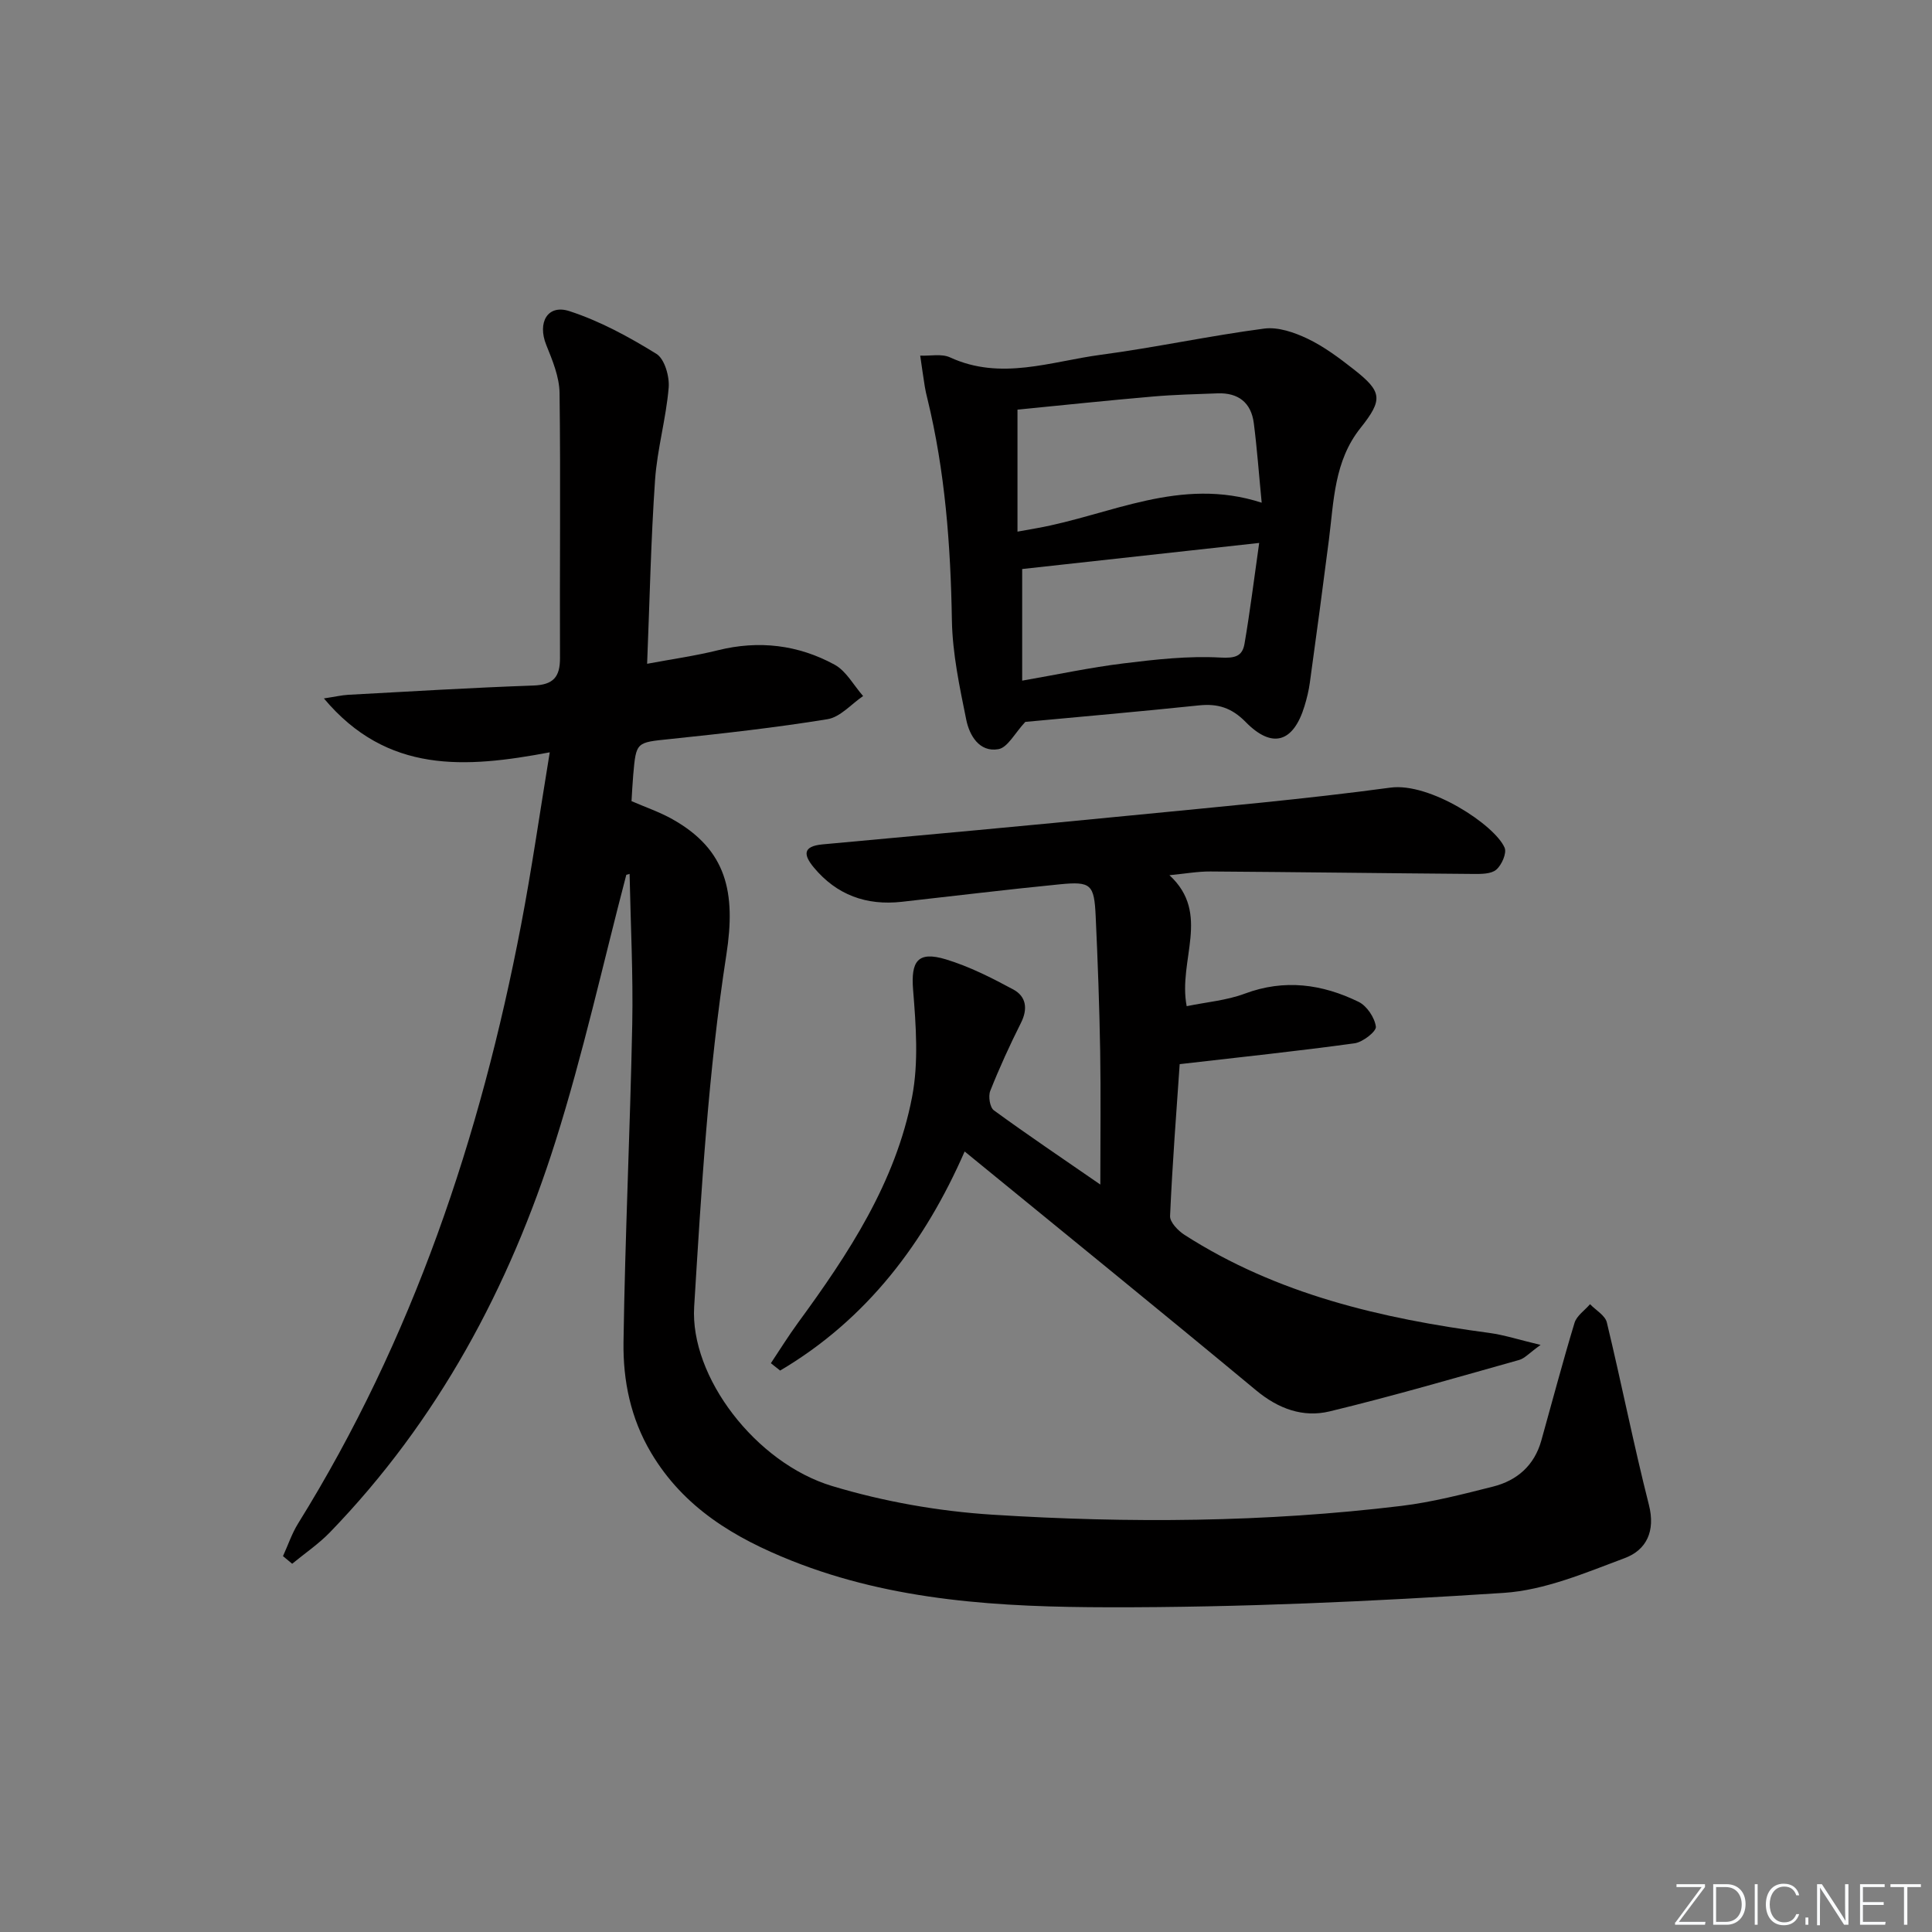 <svg enable-background="new 0 0 400 400" viewBox="0 0 400 400" xmlns="http://www.w3.org/2000/svg"><rect x="0" y="0" width="400" height="400" fill="#808080" stroke="none"/><g fill="#fafbfc"><path d="m346.9 398 5.4-7.3h-5.2v-.6h5.9v.6l-5.4 7.2h5.5l-.1.6h-6.2v-.5z"/><path d="m354.7 390.1h2.8c2.3 0 3.9 1.6 3.9 4.1s-1.6 4.3-3.9 4.3h-2.8zm.6 7.8h2c2.2 0 3.3-1.6 3.3-3.6 0-1.8-1-3.6-3.3-3.6h-2z"/><path d="m363.9 390.1v8.4h-.6v-8.4z"/><path d="m372.5 396.3c-.4 1.3-1.4 2.3-3.2 2.3-2.4 0-3.7-1.9-3.7-4.3 0-2.3 1.2-4.3 3.7-4.3 1.8 0 2.9 1 3.2 2.4h-.6c-.4-1.1-1.1-1.8-2.5-1.8-2.1 0-3 1.9-3 3.7s.9 3.7 3 3.7c1.4 0 2.1-.7 2.5-1.7z"/><path d="m373.8 398.5v-1.5h.6v1.5z"/><path d="m376.2 398.5v-8.4h1c1.3 2 4.4 6.7 4.9 7.6-.1-1.2-.1-2.4-.1-3.8v-3.8h.7v8.4h-.9c-1.2-1.9-4.4-6.8-5-7.7.1 1.1 0 2.3 0 3.9v3.9h-.6z"/><path d="m390 394.4h-4.3v3.5h4.7l-.1.6h-5.2v-8.4h5.1v.6h-4.5v3.1h4.3z"/><path d="m394.2 390.7h-2.8v-.6h6.3v.6h-2.8v7.8h-.7z"/></g><path d="m129.67 181.12c-4.83 18.41-8.93 37.05-14.66 55.18-9.57 30.3-24.37 57.86-46.68 80.93-2.35 2.43-5.22 4.37-7.84 6.53-.63-.53-1.27-1.05-1.9-1.58 1.03-2.25 1.82-4.64 3.11-6.73 23.74-38.21 37.77-80.04 46.18-123.93 2.21-11.54 3.87-23.19 5.94-35.76-17.46 3.29-33.66 4.47-46.76-11.16 2.33-.35 3.67-.67 5.03-.75 12.78-.69 25.56-1.47 38.36-1.92 4.09-.15 5.51-1.74 5.49-5.71-.08-18.28.15-36.57-.09-54.85-.04-3.34-1.47-6.77-2.76-9.97-1.85-4.6.25-8.45 4.78-6.99 6.32 2.05 12.35 5.34 18.03 8.85 1.7 1.05 2.74 4.69 2.54 7.02-.54 6.41-2.38 12.72-2.82 19.13-.86 12.43-1.11 24.9-1.64 38.02 5.11-.96 9.94-1.63 14.65-2.8 8.49-2.11 16.62-1.13 24.16 2.98 2.43 1.33 3.96 4.29 5.91 6.5-2.45 1.66-4.73 4.36-7.37 4.79-10.81 1.76-21.71 2.97-32.61 4.11-6.99.73-7.02.53-7.62 7.46-.16 1.82-.24 3.64-.35 5.4 2.86 1.24 5.8 2.24 8.47 3.74 11.26 6.32 13.16 15.18 11.17 28.03-3.73 24.07-5.17 48.54-6.67 72.9-.89 14.54 12.75 32.35 28.54 37.12 10.71 3.23 22.04 5.23 33.21 5.94 28.24 1.79 56.53 1.59 84.68-1.82 6.4-.78 12.72-2.42 18.98-4 4.98-1.26 8.54-4.38 9.98-9.52 2.28-8.13 4.43-16.3 6.88-24.38.45-1.47 2.11-2.58 3.21-3.86 1.2 1.25 3.13 2.32 3.48 3.78 3.03 12.56 5.53 25.25 8.71 37.77 1.39 5.47-.53 9.35-5.01 11.02-8.15 3.05-16.58 6.65-25.07 7.2-27.21 1.77-54.5 3.03-81.75 2.98-22.21-.04-44.56-1.23-65.68-9.65-11.81-4.71-22.31-10.94-29.08-22.34-4.25-7.16-5.82-14.94-5.71-22.89.32-21.95 1.37-43.89 1.81-65.84.2-10.37-.34-20.75-.55-31.12-.23.05-.45.12-.68.19z" fill="#010000"/><path d="m199.72 238.4c-8.21 18.78-20.2 34.74-38.2 45.36-.64-.51-1.28-1.01-1.92-1.52 1.86-2.79 3.63-5.65 5.61-8.36 10.47-14.3 20.23-29.09 23.63-46.78 1.37-7.14.8-14.79.21-22.13-.48-5.95.92-8.12 6.8-6.34 4.84 1.47 9.47 3.82 13.94 6.23 2.66 1.43 3.06 3.99 1.59 6.91-2.31 4.6-4.46 9.3-6.36 14.09-.44 1.11-.08 3.42.75 4.02 6.96 5.08 14.11 9.89 22.04 15.37 0-9.86.12-18.73-.03-27.61-.16-9.31-.5-18.63-.93-27.93-.31-6.63-.96-7.26-7.46-6.62-10.91 1.07-21.8 2.41-32.7 3.62-7.3.81-13.45-1.4-18.2-7.11-2.12-2.56-2.38-4.39 1.81-4.78 21.35-1.95 42.71-3.91 64.05-6.01 17.86-1.76 35.74-3.34 53.52-5.74 8.19-1.11 21.61 7.74 23.64 12.43.49 1.13-.6 3.6-1.73 4.56-1.06.91-3.13.89-4.75.88-18.14-.14-36.28-.39-54.42-.51-2.62-.02-5.24.46-8.49.77 8.68 8 1.72 17.57 3.57 27.12 4.12-.85 8.26-1.19 12.01-2.59 8.23-3.08 16.04-1.99 23.58 1.69 1.71.83 3.33 3.26 3.58 5.14.13.98-2.7 3.2-4.39 3.44-11.76 1.62-23.57 2.86-36.23 4.32-.66 9.62-1.51 20.52-1.99 31.44-.06 1.28 1.67 3.06 3.01 3.92 19.21 12.32 40.79 17.31 63.03 20.28 3.14.42 6.2 1.43 10.67 2.49-2.38 1.71-3.29 2.79-4.42 3.11-13.05 3.66-26.07 7.47-39.24 10.65-5.51 1.33-10.62-.52-15.23-4.35-19.98-16.59-40.15-32.94-60.35-49.46z" fill="#010000"/><path d="m212.28 149.46c-2.18 2.32-3.65 5.32-5.58 5.65-3.94.68-5.99-2.85-6.65-6.11-1.38-6.79-2.85-13.7-2.97-20.58-.26-15.51-1.4-30.85-5.09-45.95-.2-.8-.39-1.61-.52-2.43-.34-2.13-.64-4.27-.95-6.41 2.07.09 4.43-.44 6.17.36 10.54 4.86 20.87.84 31.19-.53 11.33-1.51 22.53-3.94 33.86-5.43 2.87-.38 6.24.79 8.97 2.09 3.41 1.63 6.53 3.97 9.53 6.32 5.93 4.65 6.15 6.25 1.43 12.18-5.45 6.84-5.51 15.08-6.53 23.11-1.26 9.87-2.59 19.74-3.95 29.6-.22 1.63-.62 3.26-1.1 4.84-2.3 7.56-6.68 8.93-12.19 3.31-2.89-2.94-5.75-3.84-9.64-3.44-12.36 1.29-24.75 2.37-35.98 3.42zm-1.62-64.65v25.26c1.75-.31 2.85-.51 3.96-.71 15.2-2.7 29.7-10.77 46.6-5.28-.58-5.95-.96-11.22-1.63-16.44-.54-4.28-3.21-6.37-7.53-6.2-4.47.17-8.94.27-13.39.66-9.38.81-18.75 1.8-28.01 2.71zm50.04 27.6c-17.41 1.92-33.32 3.67-49.07 5.4v23.11c7.32-1.27 14.11-2.73 20.97-3.57 6.65-.82 13.42-1.58 20.07-1.21 3.05.17 4.54-.27 4.99-2.84 1.14-6.63 1.96-13.31 3.04-20.89z" fill="#010000"/></svg>